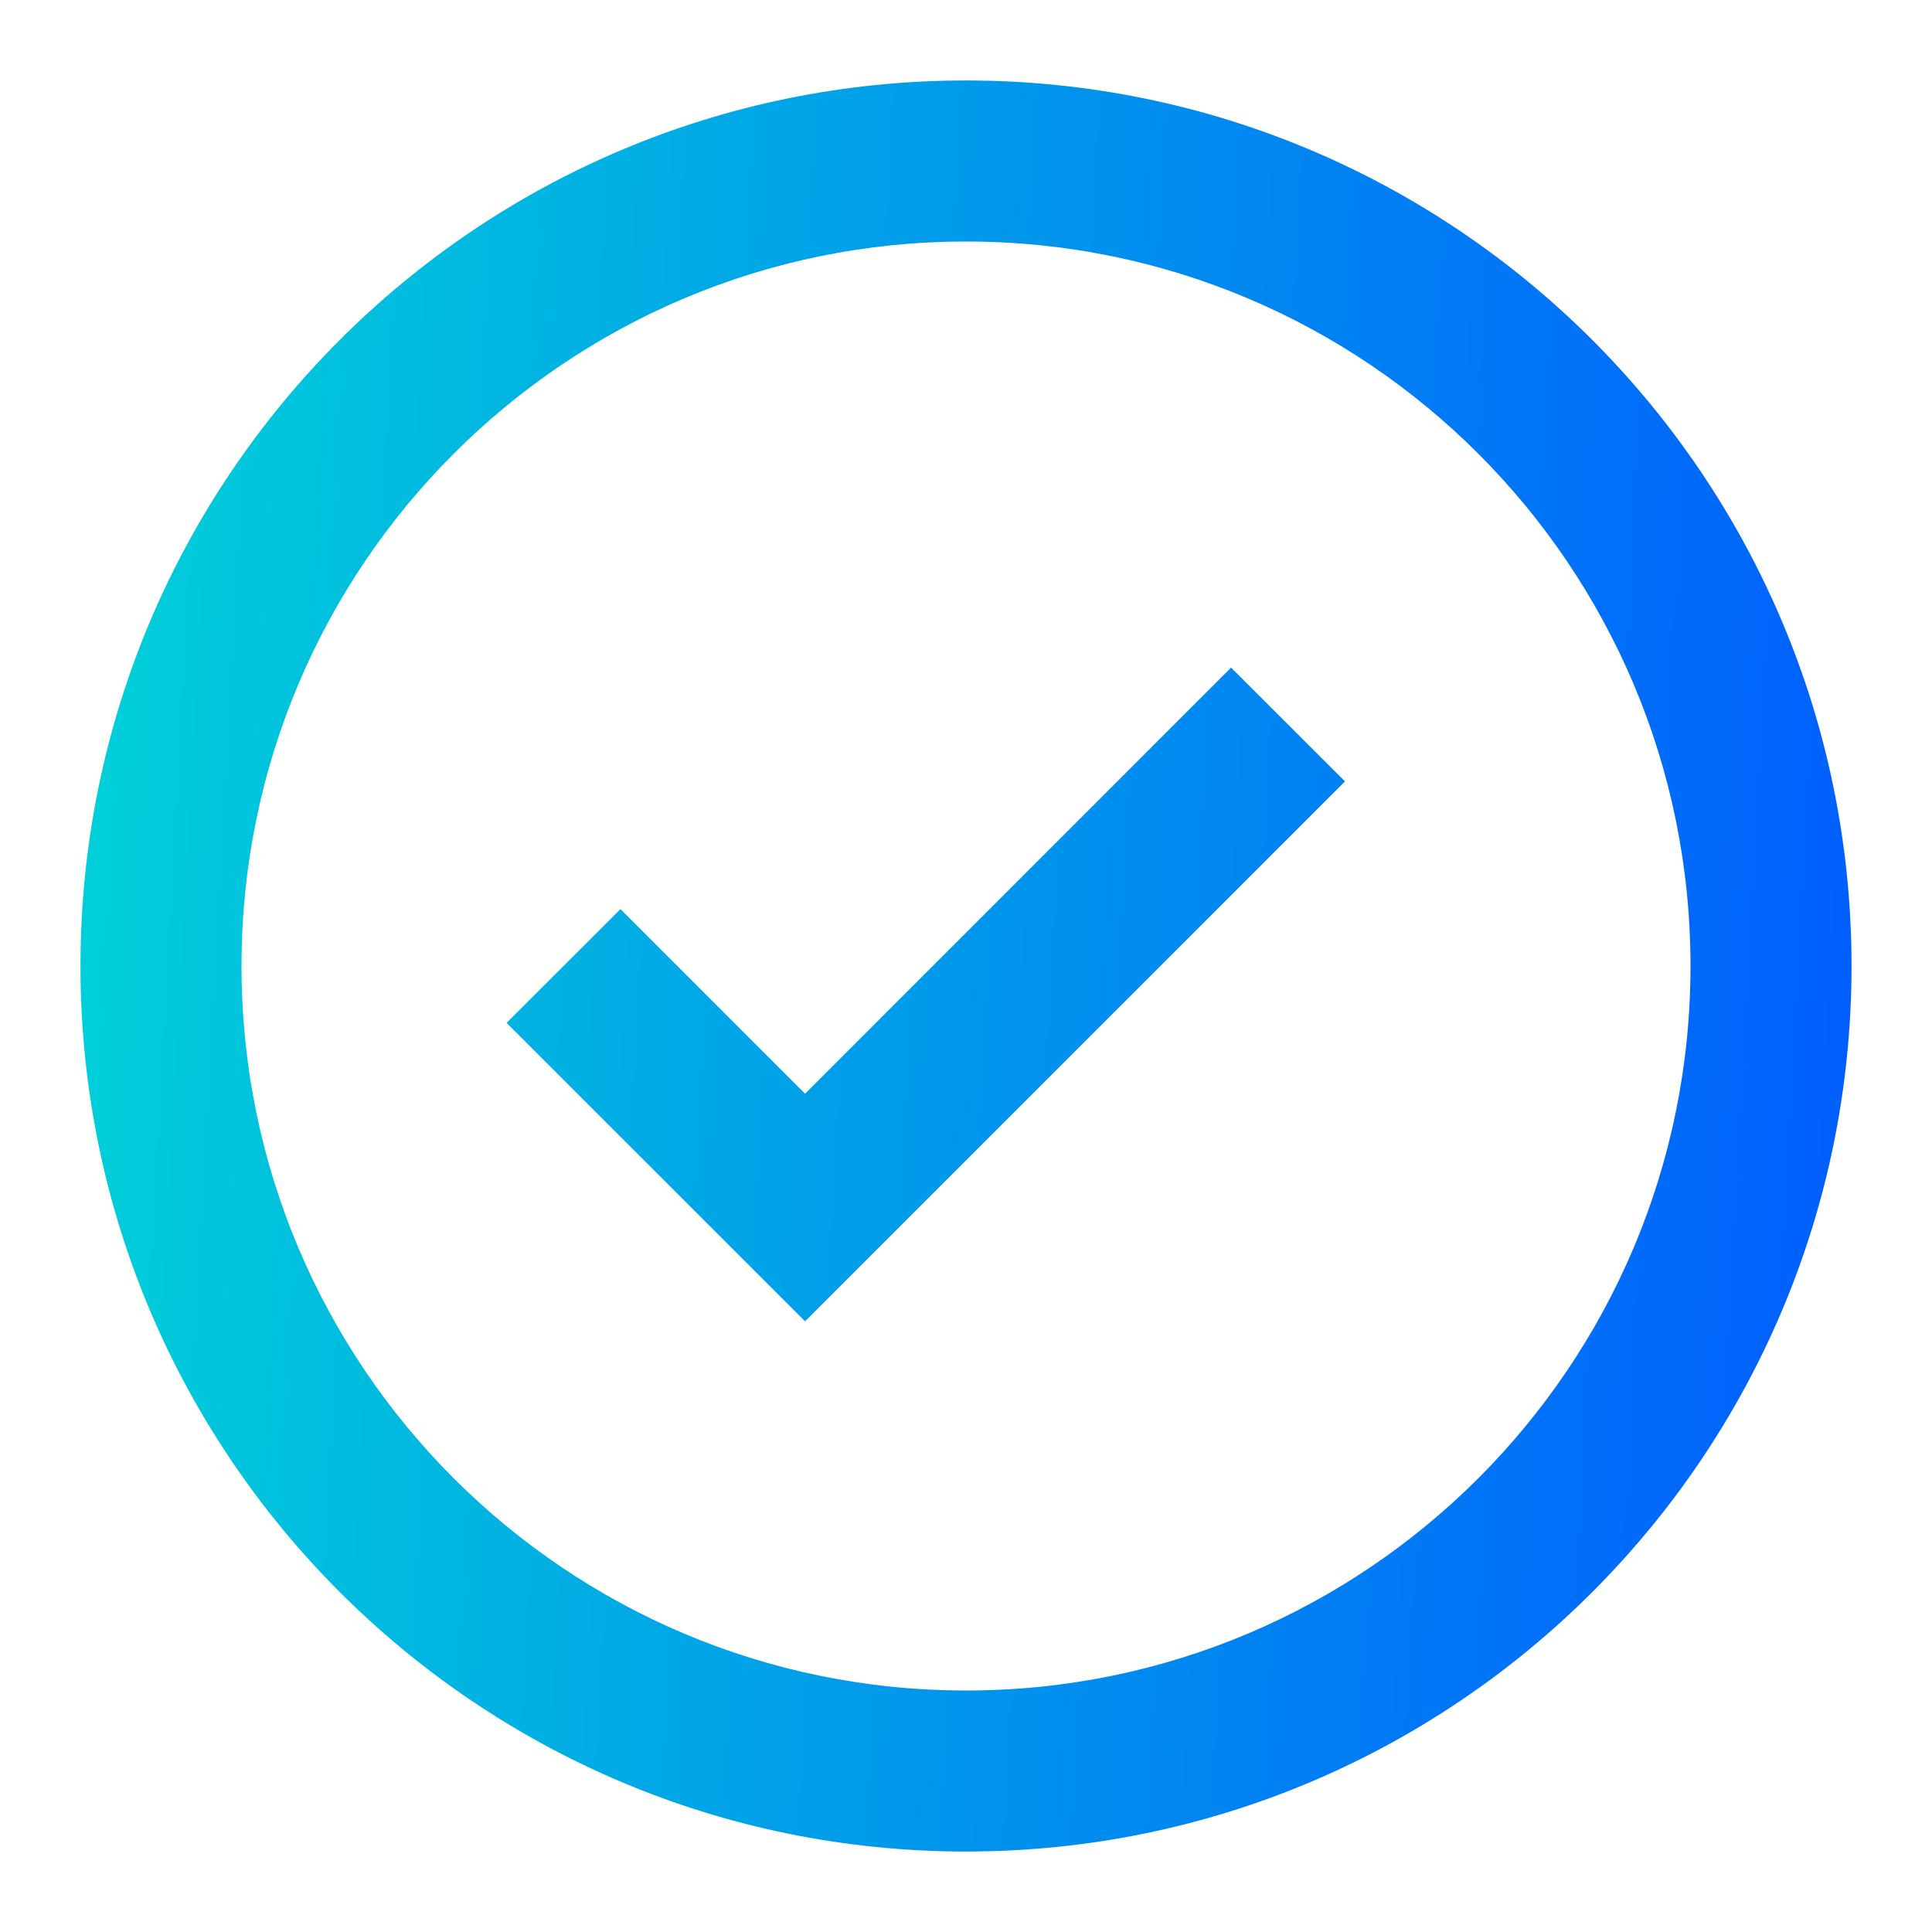 <svg width="20" height="20" viewBox="0 0 20 20" fill="none" xmlns="http://www.w3.org/2000/svg">
<path fill-rule="evenodd" clip-rule="evenodd" d="M10 19.167C4.938 19.167 0.833 15.063 0.833 10C0.833 4.937 4.938 0.833 10 0.833C15.063 0.833 19.167 4.937 19.167 10C19.167 15.063 15.063 19.167 10 19.167ZM10 17.5C14.142 17.5 17.5 14.142 17.5 10C17.5 5.858 14.142 2.5 10 2.5C5.858 2.5 2.5 5.858 2.5 10C2.5 14.142 5.858 17.5 10 17.5ZM12.744 6.911L8.334 11.322L6.423 9.411L5.244 10.589L8.334 13.678L13.923 8.089L12.744 6.911Z" fill="url(#paint0_linear_89269_162)"/>
<defs>
<linearGradient id="paint0_linear_89269_162" x1="0.833" y1="0.833" x2="20.116" y2="1.893" gradientUnits="userSpaceOnUse">
<stop stop-color="#00D2D8"/>
<stop offset="1" stop-color="#005CFF"/>
</linearGradient>
</defs>
</svg>
